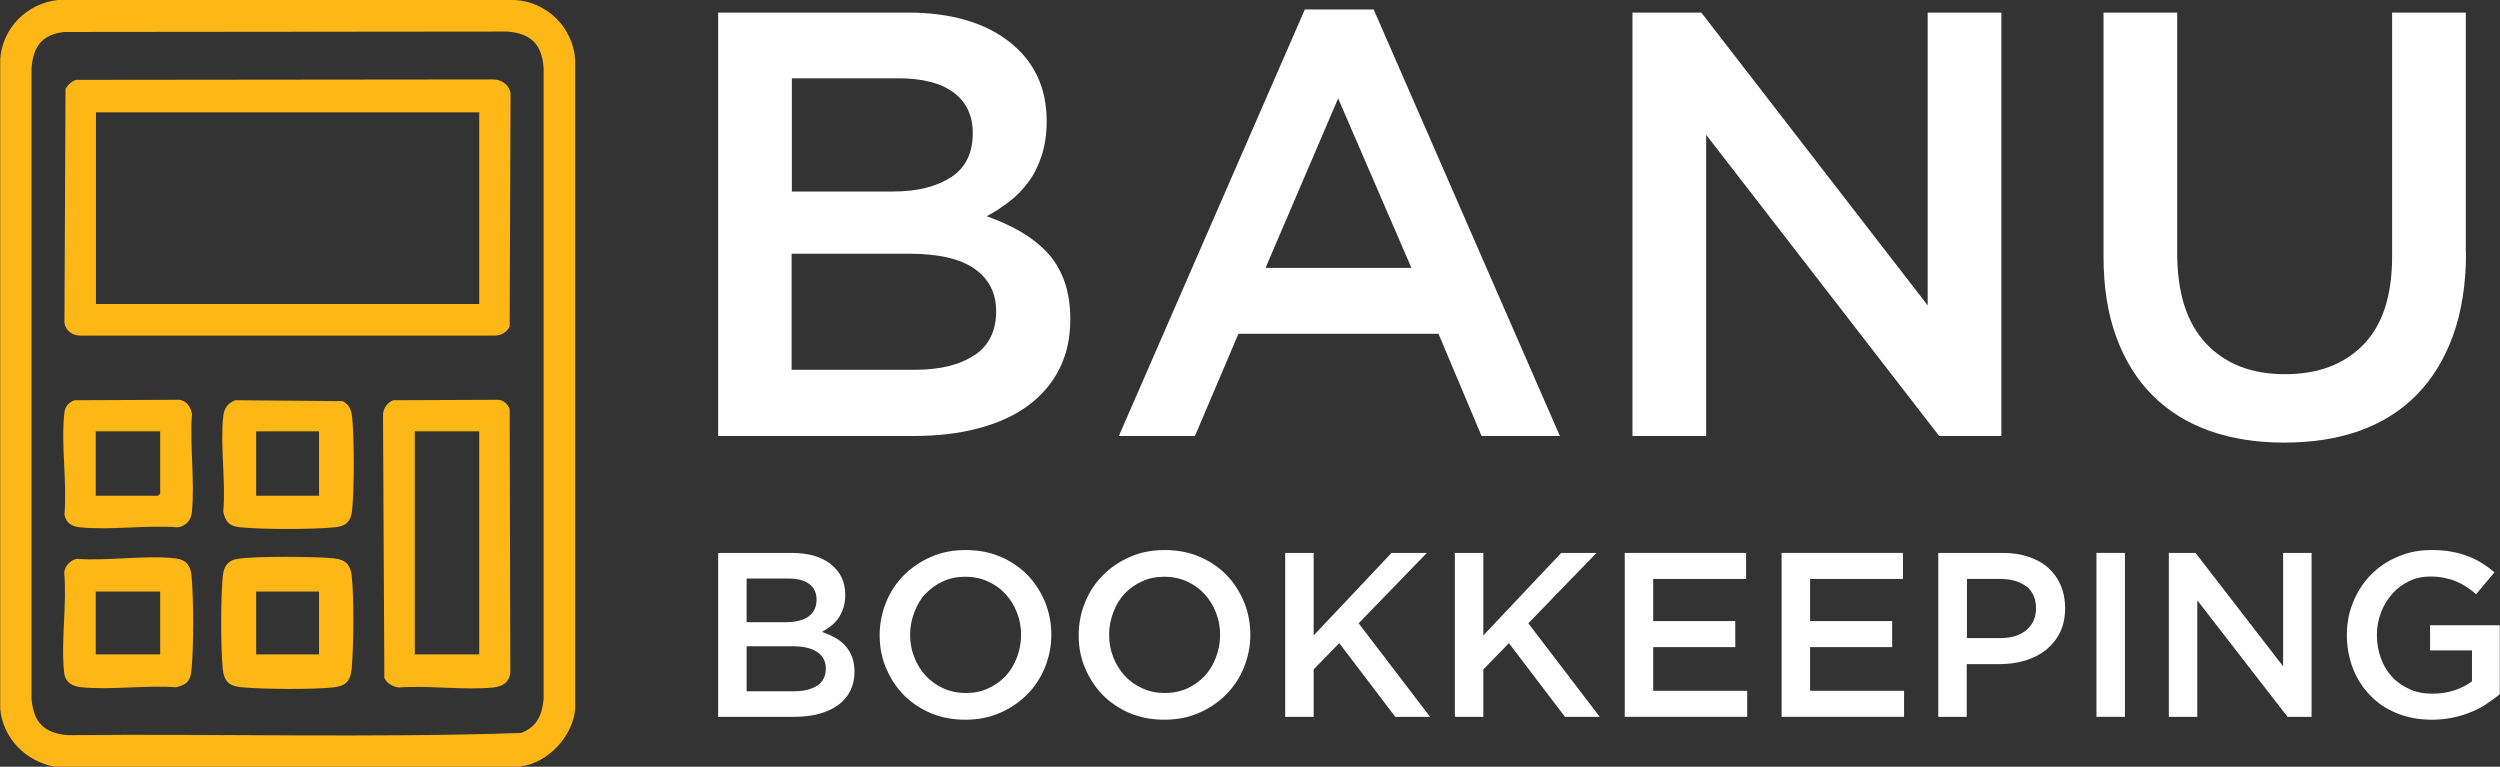 <?xml version="1.0" encoding="UTF-8"?>
<svg id="Layer_2" data-name="Layer 2" xmlns="http://www.w3.org/2000/svg" viewBox="0 0 113.31 34.75">
  <rect x="0" y="0" width="113.31" height="34.75" fill="#333333" stroke="none"/>
  <defs>
    <style>
      .cls-1 {
        fill: #fdb817;
      }

      .cls-2 {
        fill: #fff;
      }
    </style>
  </defs>
  <g id="Layer_1-2" data-name="Layer 1">
    <g>
      <path class="cls-2" d="M45.74,1.89c1.13.88,1.7,2.08,1.7,3.6,0,.59-.08,1.11-.23,1.57s-.35.86-.6,1.19c-.25.34-.54.64-.87.89-.34.26-.67.48-1.02.66.56.2,1.08.43,1.54.7s.86.58,1.2.94c.34.36.6.8.78,1.3s.27,1.08.27,1.74c0,.86-.17,1.61-.51,2.27-.34.66-.82,1.21-1.44,1.66-.62.45-1.37.78-2.24,1.01-.88.23-1.84.34-2.9.34h-8.87V.57h8.59c1.93,0,3.47.44,4.6,1.32ZM43.11,8.03c.66-.43.98-1.1.98-2,0-.79-.29-1.4-.86-1.83-.57-.43-1.41-.65-2.5-.65h-4.84v5.13h4.59c1.09,0,1.97-.22,2.62-.65ZM44.17,16.1c.66-.45.98-1.11.98-1.99,0-.82-.32-1.46-.97-1.92-.65-.46-1.64-.69-2.97-.69h-5.33v5.26h5.58c1.15,0,2.05-.22,2.71-.67Z"/>
      <path class="cls-2" d="M70.71,19.76h-3.56l-1.95-4.63h-9.07l-1.97,4.63h-3.45L59.14.43h3.12l8.44,19.33ZM60.65,4.46l-3.29,7.68h6.61l-3.32-7.68Z"/>
      <path class="cls-2" d="M87.37.57h3.34v19.19h-2.82l-10.56-13.65v13.65h-3.34V.57h3.12l10.26,13.27V.57Z"/>
      <path class="cls-2" d="M111.77,11.45c0,1.43-.2,2.68-.59,3.76-.39,1.08-.95,1.98-1.66,2.7-.71.72-1.58,1.26-2.59,1.62-1.01.36-2.15.53-3.41.53s-2.37-.18-3.37-.53c-1.01-.36-1.86-.89-2.58-1.6-.71-.71-1.26-1.59-1.65-2.65s-.58-2.27-.58-3.66V.57h3.34v10.91c0,1.79.43,3.15,1.3,4.08s2.06,1.4,3.58,1.4,2.69-.45,3.56-1.34,1.3-2.23,1.3-4V.57h3.34v10.88Z"/>
    </g>
    <g>
      <path class="cls-2" d="M37.65,25.57c.44.34.66.8.66,1.39,0,.23-.03.43-.09.61-.06.18-.14.33-.23.46-.09.13-.21.25-.34.35s-.26.18-.39.26c.22.08.42.17.6.27.18.1.33.22.46.37.13.14.23.31.3.5s.11.42.11.67c0,.33-.07.62-.2.88-.13.25-.32.47-.56.64-.24.17-.53.3-.87.39-.34.09-.71.13-1.12.13h-3.43v-7.43h3.33c.75,0,1.34.17,1.78.51ZM36.63,27.95c.25-.17.38-.43.38-.77,0-.31-.11-.54-.33-.71-.22-.17-.54-.25-.97-.25h-1.87v1.98h1.78c.42,0,.76-.08,1.02-.25ZM37.05,31.07c.25-.17.38-.43.38-.77,0-.32-.13-.57-.38-.74-.25-.18-.63-.27-1.15-.27h-2.06v2.04h2.16c.44,0,.79-.09,1.05-.26Z"/>
      <path class="cls-2" d="M47.36,30.25c-.19.47-.46.88-.81,1.23-.35.35-.76.63-1.23.83-.47.21-1,.31-1.57.31s-1.1-.1-1.57-.3-.88-.48-1.22-.82c-.34-.35-.6-.75-.8-1.22s-.29-.96-.29-1.49.1-1.02.29-1.49.46-.88.81-1.23c.35-.35.76-.63,1.23-.83.47-.21,1-.31,1.57-.31s1.1.1,1.57.3c.47.2.88.48,1.22.82.34.35.6.75.8,1.22.19.47.29.96.29,1.49s-.1,1.02-.29,1.49ZM46.09,27.76c-.12-.32-.3-.6-.52-.84-.22-.24-.49-.43-.8-.57-.31-.14-.65-.21-1.02-.21s-.71.07-1.01.21c-.31.14-.57.33-.79.56s-.39.52-.51.84c-.12.32-.19.66-.19,1.02s.06.7.19,1.02c.12.32.3.6.52.84s.49.43.8.57c.31.14.65.21,1.02.21s.71-.07,1.01-.21c.31-.14.57-.33.79-.56.22-.24.39-.52.51-.84.12-.32.19-.66.19-1.02s-.06-.7-.19-1.02Z"/>
      <path class="cls-2" d="M56.38,30.25c-.19.47-.46.88-.81,1.23-.35.35-.76.63-1.23.83-.47.21-1,.31-1.57.31s-1.1-.1-1.57-.3-.88-.48-1.22-.82c-.34-.35-.6-.75-.8-1.22s-.29-.96-.29-1.49.1-1.02.29-1.49.46-.88.81-1.23c.35-.35.76-.63,1.23-.83.47-.21,1-.31,1.57-.31s1.1.1,1.57.3c.47.2.88.48,1.22.82.34.35.6.75.8,1.22.19.47.29.96.29,1.49s-.1,1.02-.29,1.49ZM55.11,27.76c-.12-.32-.3-.6-.52-.84-.22-.24-.49-.43-.8-.57-.31-.14-.65-.21-1.02-.21s-.71.07-1.01.21c-.31.14-.57.33-.79.56s-.39.52-.51.84c-.12.32-.19.66-.19,1.02s.06.7.19,1.02c.12.32.3.6.52.84s.49.43.8.57c.31.14.65.21,1.02.21s.71-.07,1.01-.21c.31-.14.57-.33.79-.56.22-.24.39-.52.51-.84.12-.32.19-.66.19-1.02s-.06-.7-.19-1.02Z"/>
      <path class="cls-2" d="M64.82,32.49h-1.58l-2.54-3.34-1.16,1.19v2.15h-1.29v-7.43h1.29v3.74l3.53-3.74h1.6l-3.09,3.19,3.23,4.23Z"/>
      <path class="cls-2" d="M72.51,32.49h-1.58l-2.54-3.34-1.16,1.19v2.15h-1.29v-7.43h1.29v3.74l3.53-3.74h1.6l-3.09,3.19,3.23,4.23Z"/>
      <path class="cls-2" d="M79.13,26.24h-4.2v1.91h3.72v1.18h-3.72v1.98h4.26v1.18h-5.55v-7.43h5.5v1.18Z"/>
      <path class="cls-2" d="M86.24,26.24h-4.2v1.91h3.72v1.18h-3.72v1.98h4.26v1.18h-5.55v-7.43h5.5v1.18Z"/>
      <path class="cls-2" d="M93.37,28.66c-.16.32-.37.58-.64.8-.27.21-.58.37-.95.48-.36.11-.75.16-1.16.16h-1.48v2.39h-1.29v-7.43h2.93c.43,0,.82.06,1.17.18.35.12.65.28.89.5s.43.48.56.79c.13.3.2.65.2,1.03,0,.42-.08.79-.23,1.1ZM91.84,26.58c-.29-.22-.68-.34-1.17-.34h-1.52v2.68h1.52c.5,0,.89-.12,1.18-.37s.43-.57.43-.97c0-.45-.15-.78-.44-1.01Z"/>
      <path class="cls-2" d="M96.31,25.06v7.43h-1.29v-7.43h1.29Z"/>
      <path class="cls-2" d="M103.48,25.06h1.29v7.43h-1.09l-4.09-5.28v5.28h-1.29v-7.43h1.21l3.97,5.14v-5.14Z"/>
      <path class="cls-2" d="M112.7,31.91c-.22.14-.46.27-.72.37-.26.11-.54.19-.83.25-.3.06-.61.09-.93.09-.58,0-1.11-.1-1.58-.29-.47-.19-.88-.46-1.21-.81-.34-.34-.6-.75-.78-1.21s-.28-.97-.28-1.52.09-1.02.28-1.49.45-.88.79-1.23c.34-.35.74-.63,1.22-.83.47-.21.98-.31,1.54-.31.33,0,.62.02.89.07.27.05.51.11.74.2.23.08.44.19.64.31.2.12.4.27.59.43l-.83.99c-.14-.12-.29-.23-.44-.33-.15-.1-.3-.18-.47-.25s-.34-.12-.54-.16c-.19-.04-.41-.06-.64-.06-.34,0-.66.07-.95.21s-.55.33-.76.57-.39.52-.51.84c-.12.32-.19.66-.19,1.02,0,.38.06.74.18,1.06.12.33.29.61.51.85.22.24.49.42.8.56s.65.2,1.03.2c.35,0,.68-.05.99-.15.31-.1.57-.24.8-.41v-1.4h-1.9v-1.14h3.16v3.12c-.18.16-.39.3-.61.45Z"/>
    </g>
    <g id="gIpd0L">
      <g>
        <path class="cls-1" d="M23.62,34.75H2.45c-1.3-.27-2.3-1.27-2.44-2.61V2.68C.11,1.27,1.21.16,2.62,0h20.7c1.47.07,2.68,1.27,2.75,2.74v29.38c-.09,1.23-1.23,2.46-2.45,2.61ZM2.91,1.45c-1,.11-1.41.66-1.48,1.64v28.57c.08,1.09.58,1.58,1.66,1.66,6.84-.07,13.71.13,20.53-.1.72-.27.96-.83,1.02-1.56V3.09c-.08-1.09-.58-1.58-1.66-1.66l-20.07.02Z"/>
        <path class="cls-1" d="M3.51,3.62l18.85-.02c.38,0,.74.26.78.65l-.04,10.55c-.13.26-.38.41-.67.41H3.63c-.35,0-.66-.23-.71-.58l.05-10.61c.13-.2.3-.37.54-.41ZM21.72,5.09H4.35v8.69h17.37V5.09Z"/>
        <path class="cls-1" d="M17.83,18.14l4.73-.02c.25,0,.44.19.54.41l.03,11.98c-.06.43-.37.61-.78.65-1.35.13-2.9-.1-4.28,0-.25-.03-.55-.19-.65-.44l-.06-11.95c.03-.29.19-.51.46-.63ZM21.72,19.55h-2.92v10.11h2.92v-10.11Z"/>
        <path class="cls-1" d="M10.77,25.33c.77-.13,3.58-.11,4.39-.02.5.06.72.28.78.78.11.98.09,3.21,0,4.21-.05.53-.24.78-.78.85-.98.11-3.21.09-4.21,0-.53-.05-.78-.24-.85-.78-.1-.93-.1-3.35,0-4.28.05-.42.22-.69.66-.76ZM14.46,26.81h-2.85v2.85h2.85v-2.85Z"/>
        <path class="cls-1" d="M10.64,18.14l4.89.04c.31.18.39.38.43.73.1,1.02.1,3.2,0,4.21-.05.51-.28.73-.78.78-1.05.1-3.23.1-4.28,0-.47-.04-.69-.23-.78-.71.12-1.38-.15-3,0-4.34.04-.34.2-.57.52-.7ZM14.46,19.55h-2.85v2.92h2.85v-2.92Z"/>
        <path class="cls-1" d="M3.51,25.33c1.4.1,3.1-.18,4.46-.02.47.06.67.33.71.78.1,1.05.1,3.23,0,4.28-.04.47-.23.69-.71.78-1.38-.1-2.92.13-4.28,0-.4-.04-.73-.21-.78-.65-.16-1.4.13-3.11,0-4.55.02-.3.29-.57.59-.63ZM7.26,26.81h-2.92v2.85h2.92v-2.85Z"/>
        <path class="cls-1" d="M3.38,18.14l4.74-.02c.33.04.54.33.58.65-.1,1.42.13,3.02,0,4.42-.03.37-.26.66-.65.71-1.42-.11-3.02.14-4.42,0-.36-.03-.64-.19-.71-.58.13-1.46-.17-3.19,0-4.62.03-.28.2-.47.46-.56ZM7.26,19.55h-2.92v2.92h2.82l.1-.1v-2.82Z"/>
      </g>
    </g>
  </g>
</svg>